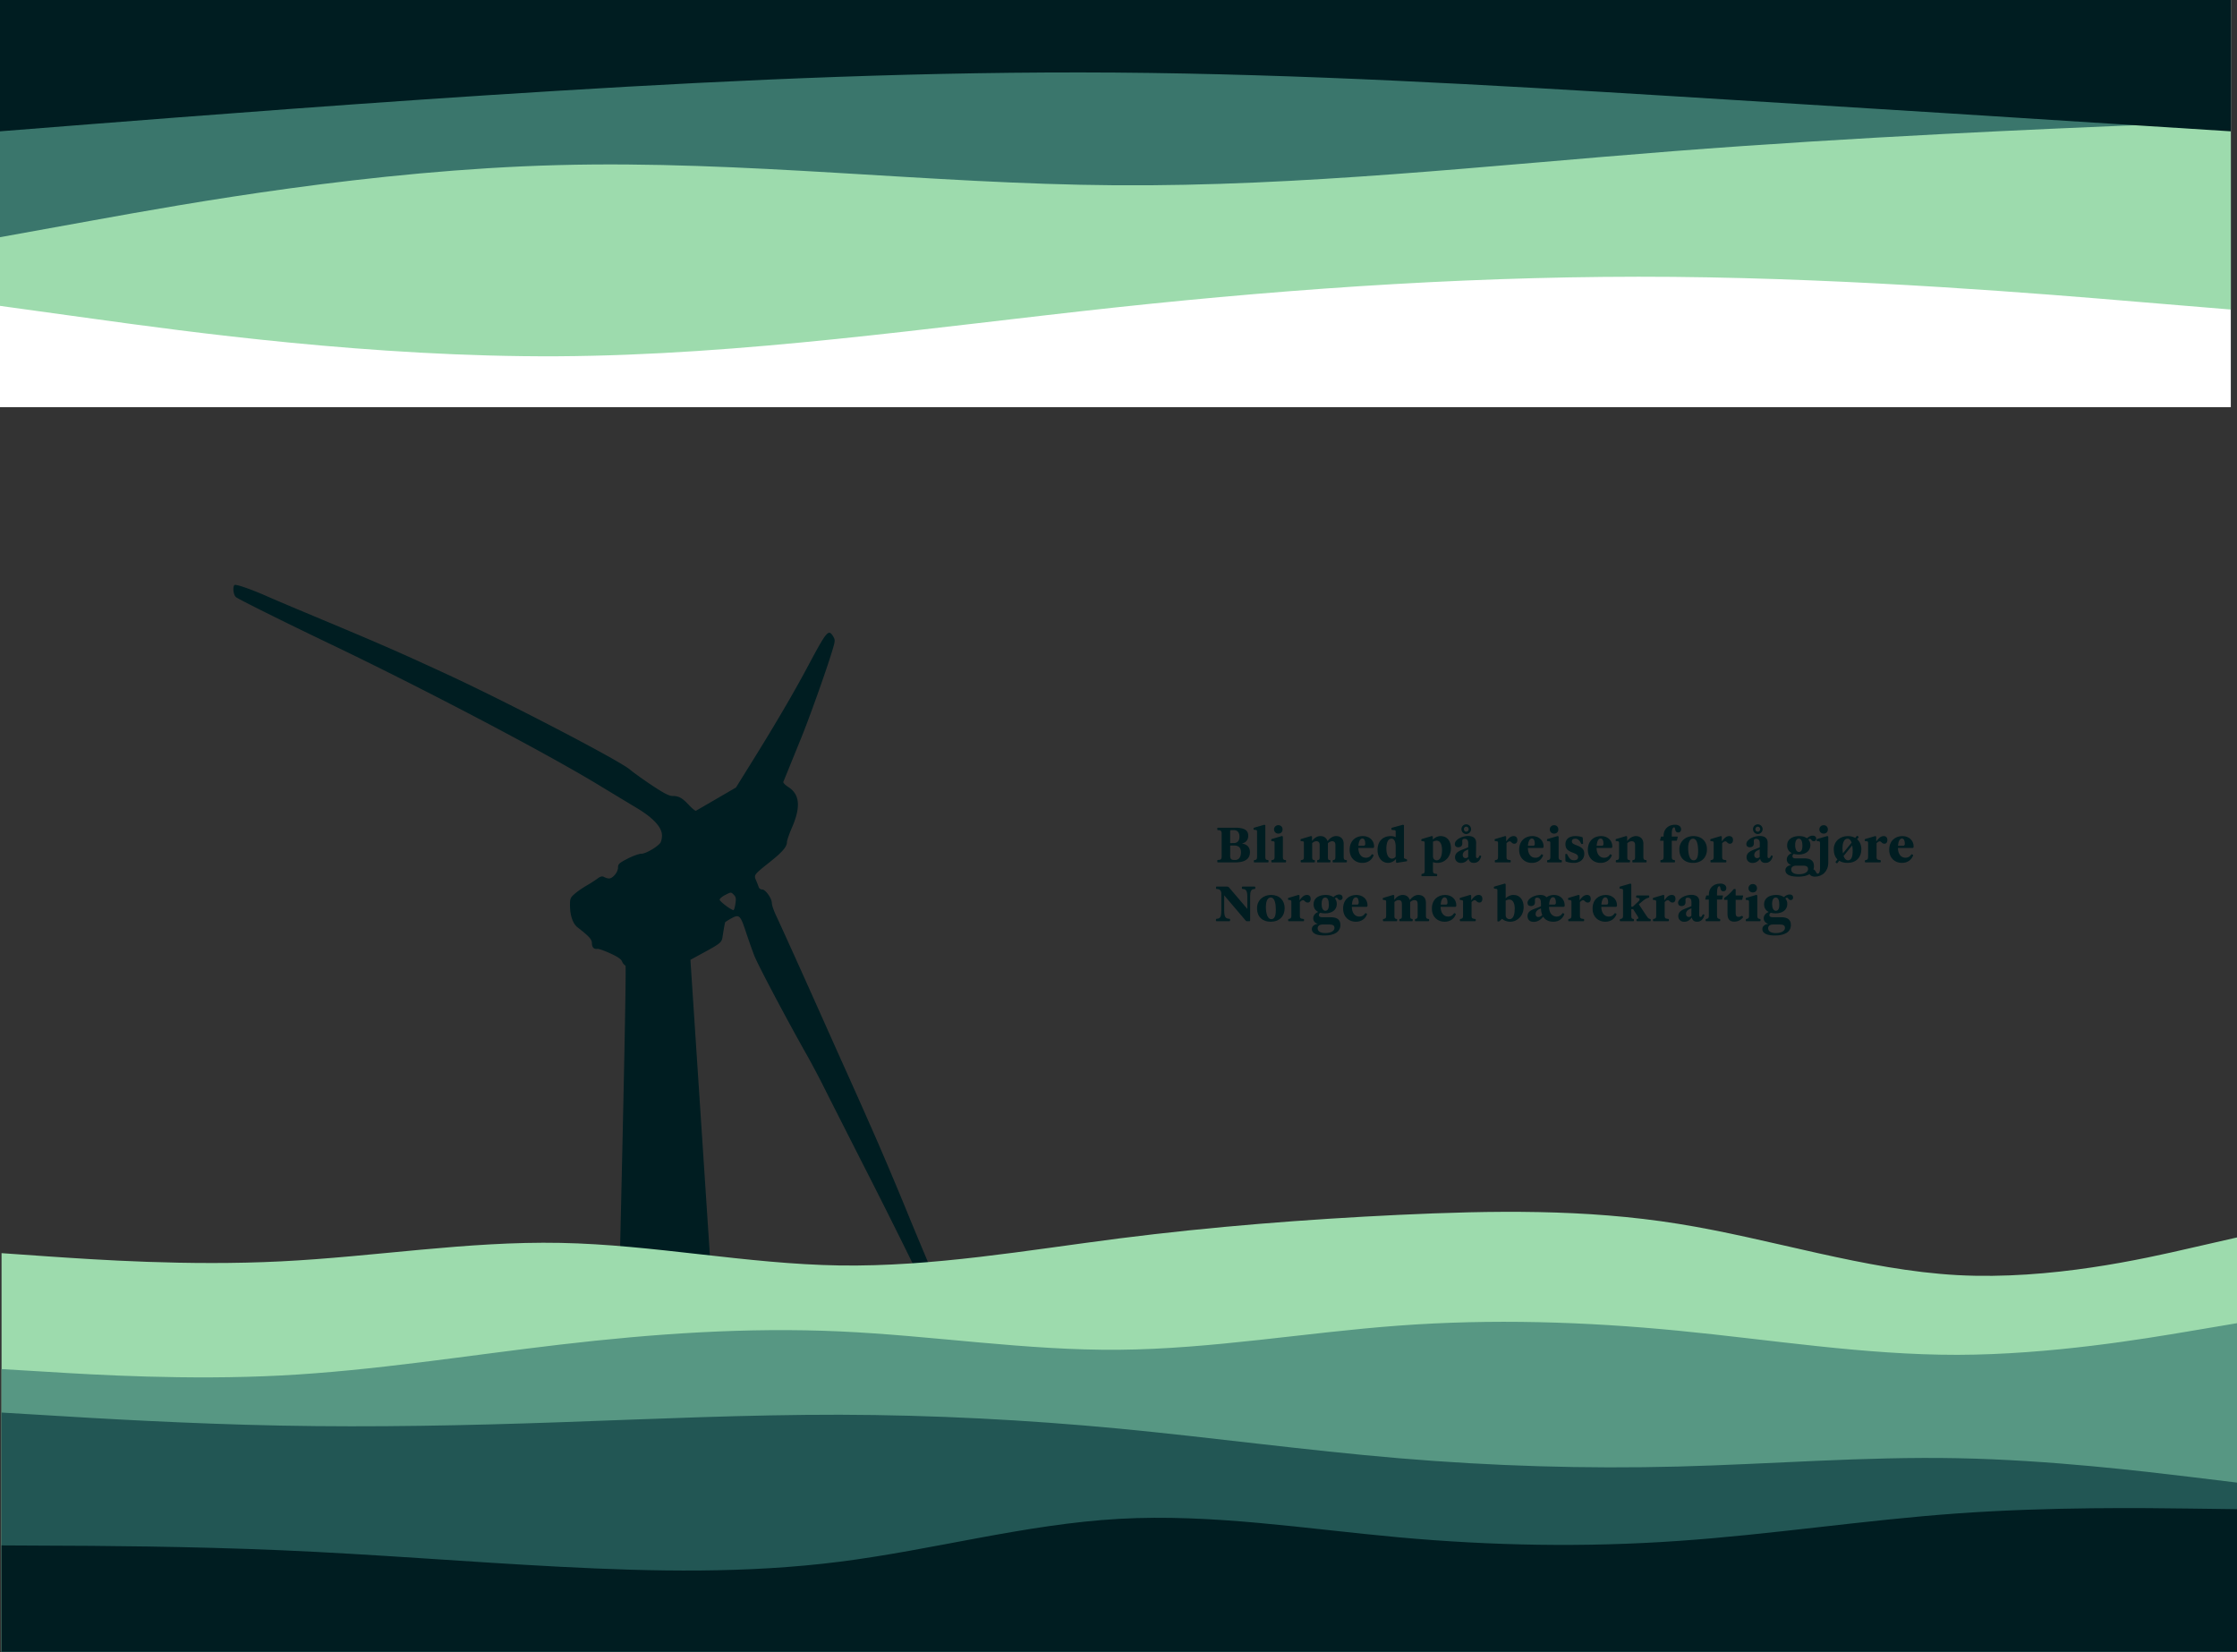 <svg xmlns="http://www.w3.org/2000/svg" width="1445" height="1067" fill="none" viewBox="0 0 1445 1067"><rect x="0" y="0" width="1445" height="1067" fill="#333333" stroke="none"/><path fill="#001D21" d="M404.025 623.634c-.772-.297-1.764-1.491-2.206-2.653-.559-1.471-2.884-3.063-7.644-5.235-3.763-1.716-7.464-3.018-8.224-2.893-2.257.37-3.601-1.002-3.601-3.674 0-2.442-1.845-4.473-9.321-10.265-2.95-2.285-4.788-7.564-4.837-13.895-.036-4.63.196-5.222 3.031-7.713 1.689-1.484 4.983-3.788 7.32-5.121s5.543-3.375 7.123-4.536c2.27-1.669 3.236-1.918 4.601-1.187.949.509 2.37.925 3.156.925 2.38 0 5.786-4.109 5.786-6.979 0-2.343.651-2.957 6.165-5.813 3.391-1.756 7.412-3.193 8.935-3.193 2.715 0 9.879-4.089 12.185-6.954.61-.758 1.109-2.958 1.109-4.888 0-5.177-5.583-11.277-16.08-17.567a8816 8816 0 0 1-25.624-15.464c-34.421-20.842-113.625-62.403-173.233-90.901-29.276-13.998-58.898-28.738-60.299-30.007-1.685-1.526-2.232-6.906-.793-7.796.952-.589 10.982 2.896 20.482 7.115 3.66 1.626 14.241 6.129 23.513 10.006 50.955 21.306 59.48 25.016 92.725 40.351 38.535 17.774 111.378 55.678 118.494 61.658 2.42 2.033 8.965 6.723 14.545 10.422 7.614 5.046 10.895 6.725 13.147 6.725 4.014 0 6.167 1.203 10.617 5.935 2.057 2.187 4.053 3.81 4.436 3.607.383-.204 6.36-3.665 13.282-7.692l12.586-7.322 10.587-17.024c14.944-24.032 26.537-43.818 35.407-60.433 12.853-24.076 13.757-25.145 16.879-19.978 1.32 2.186 1.256 2.829-1.019 10.213-4.05 13.146-14.461 42.294-19.72 55.207-2.727 6.697-6.335 15.573-8.018 19.725-1.682 4.152-3.265 8.022-3.517 8.602-.253.579 1.16 2.075 3.138 3.325 7.49 4.732 8.24 12.824 2.433 26.236-1.772 4.093-3.225 8.271-3.228 9.284-.01 3.101-2.882 6.458-11.15 13.035-10.229 8.137-10.328 8.269-8.816 11.766.665 1.538 1.425 3.495 1.689 4.35.265.855 1.278 1.554 2.251 1.554 2.192 0 6.271 5.765 6.272 8.865 0 1.23 1.234 4.834 2.741 8.009 3.084 6.495 19.014 41.767 30.081 66.607 4.027 9.036 10.829 24.222 15.117 33.747 4.287 9.525 9.47 21.115 11.517 25.755l6.272 14.209c6.021 13.635 15.634 36.377 22.557 53.368 4.099 10.059 12.317 29.642 18.263 43.517 16.261 37.949 22.112 52.388 22.112 54.567 0 3.956-4.68 5.182-5.885 1.542-.717-2.166-12.643-28.111-25.421-55.304-5.852-12.455-21.42-43.827-34.595-69.715s-26.347-51.864-29.271-57.726c-2.924-5.861-7.799-15.053-10.834-20.426-13.544-23.982-31.865-58.648-34.124-64.567-1.36-3.564-3.751-10.347-5.313-15.073-3.589-10.857-4.3-11.51-9.462-8.687-2.159 1.18-3.958 2.353-3.998 2.608a96 96 0 0 1-.439 2.238c-.201.977-.667 3.765-1.036 6.196-.729 4.813-.412 4.556-16.272 13.191l-4.614 2.512L470.938 999h-75.033s9.366-374.888 8.12-375.366m71.022-39.941c.513-3.423.324-4.414-1.112-5.852-1.714-1.715-1.761-1.714-5.397.143-2.017 1.03-3.668 2.426-3.668 3.103 0 1.123 7.436 6.726 8.925 6.726.349 0 .912-1.854 1.252-4.12M787.048 557c-.608 0-.736-.128-.736-.512v-.512c0-.416.192-.576.672-.576h.192c1.344 0 1.952-.576 1.952-2.08v-15.04c0-1.504-.608-2.08-1.952-2.08h-.192c-.48 0-.672-.16-.672-.576v-.512c0-.384.128-.512.736-.512H797.8c5.504 0 8.512 1.344 8.512 5.216 0 2.496-1.312 4.32-4.128 5.024 3.264.416 5.216 2.272 5.216 5.504 0 4.704-3.552 6.656-9.632 6.656zm9.728-10.912-2.144.032v6.336c0 2.176.608 2.976 2.464 2.976h.8c2.496 0 3.712-2.08 3.712-4.928 0-3.2-1.6-4.448-4.832-4.416m-2.144-9.248v7.712l2.4-.032c2.656-.032 3.616-1.984 3.616-4.096 0-2.592-1.216-4.256-3.648-4.256h-1.664c-.512 0-.704.192-.704.672m17.374.256c0-.64-.192-.96-.768-1.024l-1.12-.128c-.288-.032-.384-.128-.384-.416v-.416c0-.288.096-.448.352-.512l6.432-1.856c.192-.064.288-.064.448.032l.224.128c.128.064.16.16.16.352v20.096c0 1.28.288 1.952 1.152 2.08l.416.064c.416.064.512.16.512.512v.48c0 .416-.128.512-.576.512h-8.384c-.448 0-.544-.128-.544-.512v-.448c0-.352.16-.48.48-.544l.352-.064c.96-.16 1.248-.768 1.248-2.08zm13.752 1.312c-1.536 0-2.784-1.12-2.784-2.688 0-1.632 1.248-2.752 2.784-2.752 1.6 0 2.72 1.12 2.72 2.752 0 1.6-1.12 2.688-2.72 2.688m-2.432 5.984c0-.64-.192-.96-.768-1.024l-1.024-.128c-.288-.032-.384-.128-.384-.416v-.416c0-.288.096-.448.352-.512l6.336-1.856c.192-.064.288-.064.448.032l.224.128c.128.064.16.128.16.352v12.8c0 1.28.288 1.952 1.152 2.08l.416.064c.416.064.512.16.512.512v.48c0 .416-.128.512-.576.512h-8.384c-.448 0-.544-.128-.544-.512v-.448c0-.352.16-.48.48-.544l.352-.064c.96-.16 1.248-.768 1.248-2.08zm18.937 0c0-.64-.192-.96-.768-1.024l-1.024-.128c-.288-.032-.384-.128-.384-.416v-.416c0-.288.096-.448.352-.512l6.24-1.856c.192-.064.288-.064.448.032l.224.128c.128.064.16.128.16.352v2.656c1.312-1.824 3.2-3.2 5.408-3.2 2.272 0 3.84 1.12 4.64 3.232 1.28-1.632 3.168-3.232 5.536-3.232 2.944 0 4.864 1.856 4.864 4.992v8.352c0 1.248.224 1.952 1.12 2.08l.224.032c.48.064.736.128.736.512v.448c0 .416-.192.576-.672.576h-7.904c-.512 0-.608-.128-.608-.512v-.448c0-.416.192-.512.544-.576l.192-.032c.864-.16 1.024-.832 1.024-2.08v-7.68c0-1.568-.768-2.336-2.048-2.336-1.024 0-1.984.576-2.784 1.248v8.768c0 1.28.064 1.984.8 2.08l.224.032c.352.064.608.128.608.512v.448c0 .416-.16.576-.544.576h-7.456c-.512 0-.608-.128-.608-.512v-.448c0-.416.192-.512.544-.576l.192-.032c.832-.128.896-.768.896-2.08v-7.68c0-1.568-.8-2.336-2.08-2.336-1.088 0-1.984.544-2.752 1.216v8.8c0 1.28.16 1.984.928 2.08l.224.032c.352.064.608.128.608.512v.448c0 .416-.16.576-.544.576h-7.904c-.608 0-.736-.128-.736-.512v-.448c0-.416.192-.512.672-.576l.192-.032c.992-.16 1.216-.768 1.216-2.08zm40.041 9.6c1.696 0 2.879-.736 3.647-1.952.16-.256.288-.352.544-.224l.576.256c.256.128.224.32.096.672-1.024 2.528-3.391 4.576-7.167 4.576-4.288 0-8.193-2.88-8.193-8.512 0-5.792 3.937-8.8 8.545-8.8 3.904 0 7.263 2.528 7.231 6.784 0 .544-.287.896-.703.896h-9.44c.032 3.968 2.016 6.304 4.864 6.304m-2.273-12.416c-1.376 0-2.336 1.728-2.56 4.672h3.488c.672 0 .929-.608.929-1.28 0-1.76-.449-3.392-1.857-3.392m26.864 12.16c0 .48.032.608.416.768l1.216.48c.32.128.384.256.384.608v.16c0 .352-.064.48-.448.544l-5.952.96c-.192.032-.288 0-.448-.096l-.16-.096c-.128-.096-.16-.16-.16-.352v-1.952c-.832 1.152-2.912 2.56-5.024 2.56-4.064 0-6.88-3.424-6.88-8.288 0-6.048 3.712-9.024 8.576-9.024 1.152 0 2.208.256 3.136.704v-3.52c0-.64-.192-.992-.768-1.024l-1.536-.128c-.288-.032-.416-.128-.416-.416v-.512c0-.288.096-.448.352-.512l6.88-1.856c.192-.064.288-.064.448.032l.224.128c.128.064.16.128.16.352zm-7.744.832c1.12 0 2.112-.704 2.4-1.408v-6.048c0-3.328-.832-5.44-2.656-5.44-2.656 0-3.36 3.264-3.36 6.624 0 3.328 1.184 6.272 3.616 6.272m26.481-10.912v9.312c0 1.536.896 2.688 2.4 2.688 2.624 0 3.456-3.36 3.456-6.656 0-2.944-.832-6.016-3.52-6.016a4.7 4.7 0 0 0-2.336.672m-5.344.736c0-.64-.192-.96-.768-1.024l-1.024-.128c-.288-.032-.384-.128-.384-.416v-.416c0-.288.096-.448.352-.512l6.24-1.856c.192-.064.288-.064.448.032l.224.128c.128.064.16.128.16.352v1.696c1.408-1.312 3.136-2.24 4.992-2.24 4.288 0 6.72 3.264 6.72 7.776 0 5.664-4 9.536-8.64 9.536-1.12 0-2.176-.192-2.976-.48v5.408c0 1.28.192 1.888 1.44 2.048l.768.096c.416.064.512.16.512.512v.48c0 .416-.128.512-.576.512h-9.024c-.448 0-.544-.128-.544-.512v-.448c0-.352.16-.48.48-.544l.352-.064c.96-.16 1.248-.768 1.248-2.08zm23.399 12.96c-2.208 0-3.808-1.504-3.808-3.68 0-2.88 2.528-4.032 5.024-5.024 1.312-.512 2.624-.992 3.488-1.408l.032-2.496c0-1.952-.736-2.976-2.432-2.976-.864 0-1.44.352-1.44 1.344 0 .288.032.992.032 1.568 0 1.664-.992 2.528-2.656 2.528-1.376 0-2.176-.8-2.176-2.08 0-2.72 4.48-5.184 8.576-5.184 3.36 0 5.216 1.504 5.184 4.416l-.096 8.448c0 1.024.288 1.44.864 1.44s.992-.608 1.344-1.472c.096-.224.224-.288.48-.224l.416.128c.224.064.288.192.224.448-.608 2.496-2.144 4.192-4.736 4.192-1.984 0-3.104-1.152-3.36-2.72-1.28 1.76-2.848 2.752-4.96 2.752m3.424-18.688c-1.696 0-3.072-1.408-3.072-3.136s1.376-3.104 3.072-3.104c1.728 0 3.136 1.376 3.136 3.104a3.14 3.14 0 0 1-3.136 3.136m-.416 15.584c.608 0 1.184-.256 1.664-.736l.032-4.896-1.632.768c-1.12.576-1.888 1.504-1.888 2.848 0 1.216.736 2.016 1.824 2.016m.416-17.088c.896 0 1.568-.672 1.568-1.632 0-.896-.672-1.6-1.568-1.6-.864 0-1.504.704-1.504 1.6 0 .96.64 1.632 1.504 1.632M975.286 557h-9.153c-.448 0-.544-.128-.544-.512v-.448c0-.352.161-.48.481-.544l.352-.064c.96-.16 1.247-.768 1.247-2.08v-8.96c0-.64-.192-.96-.768-1.024l-1.023-.128c-.288-.032-.384-.128-.384-.416v-.416c0-.288.096-.448.352-.512l6.24-1.856c.192-.064.288-.064.448.032l.224.128c.128.064.159.128.159.352v2.912c1.6-2.208 2.977-3.456 4.833-3.456 1.632 0 2.399 1.12 2.399 2.528s-.703 2.4-1.951 2.4c-.864 0-1.377-.384-1.857-.896-.32-.32-.671-.64-1.151-.64-.704 0-1.537.64-2.049 1.184v8.768c0 1.28.192 1.888 1.44 2.048l.768.096c.416.064.513.16.513.512v.48c0 .416-.128.512-.576.512m16.518-3.008c1.696 0 2.879-.736 3.647-1.952.16-.256.288-.352.544-.224l.576.256c.256.128.224.32.096.672-1.024 2.528-3.391 4.576-7.167 4.576-4.288 0-8.193-2.88-8.193-8.512 0-5.792 3.937-8.8 8.545-8.8 3.904 0 7.263 2.528 7.231 6.784 0 .544-.287.896-.703.896h-9.44c.032 3.968 2.016 6.304 4.864 6.304m-2.273-12.416c-1.376 0-2.336 1.728-2.56 4.672h3.488c.672 0 .929-.608.929-1.28 0-1.76-.449-3.392-1.857-3.392m14.349-3.168c-1.53 0-2.78-1.12-2.78-2.688 0-1.632 1.25-2.752 2.78-2.752 1.6 0 2.72 1.12 2.72 2.752 0 1.6-1.12 2.688-2.72 2.688m-2.43 5.984c0-.64-.19-.96-.77-1.024l-1.021-.128c-.288-.032-.384-.128-.384-.416v-.416c0-.288.096-.448.352-.512l6.333-1.856c.19-.064.29-.064.45.032l.22.128c.13.064.16.128.16.352v12.8c0 1.28.29 1.952 1.16 2.08l.41.064c.42.064.51.16.51.512v.48c0 .416-.12.512-.57.512h-8.385c-.448 0-.544-.128-.544-.512v-.448c0-.352.16-.48.48-.544l.349-.064c.96-.16 1.25-.768 1.25-2.08zm10.13 12.064c-.29-.128-.38-.256-.38-.608l-.1-3.808c0-.32.1-.448.35-.48l.45-.032c.26-.032.35.064.45.288 1.28 2.592 2.21 3.808 4.38 3.808 1.63 0 2.63-.672 2.63-1.952 0-1.472-1.03-2.08-3.11-2.848-3.77-1.408-5.05-2.624-5.05-5.632 0-3.456 2.75-5.184 6.49-5.184 1.67 0 3.17.288 4.26.64.29.096.38.192.41.512l.23 3.52c.03.256-.07.352-.32.384l-.39.064c-.32.064-.44-.032-.57-.32-.96-2.016-2.05-3.104-3.75-3.104-1.4 0-2.2.576-2.2 1.664 0 1.344.92 1.76 3.16 2.624 3.56 1.344 4.84 2.816 4.84 5.472 0 3.584-2.79 5.856-6.72 5.856-2.28 0-3.94-.416-5.06-.864m24.6-2.464c1.69 0 2.88-.736 3.65-1.952.16-.256.28-.352.54-.224l.58.256c.25.128.22.32.09.672-1.02 2.528-3.39 4.576-7.17 4.576-4.28 0-8.19-2.88-8.19-8.512 0-5.792 3.94-8.8 8.55-8.8 3.9 0 7.26 2.528 7.23 6.784 0 .544-.29.896-.71.896h-9.44c.04 3.968 2.02 6.304 4.87 6.304m-2.27-12.416c-1.38 0-2.34 1.728-2.56 4.672h3.48c.68 0 .93-.608.93-1.28 0-1.76-.45-3.392-1.85-3.392M1044.42 557c-.45 0-.67-.096-.67-.48v-.48c0-.384.16-.48.48-.544l.41-.064c.96-.16 1.19-.768 1.19-2.08v-8.96c0-.64-.2-.96-.77-1.024l-1.03-.128c-.28-.032-.38-.128-.38-.416v-.416c0-.288.1-.448.35-.512l6.24-1.856c.19-.064.29-.064.45.032l.22.128c.13.064.16.128.16.352v2.688c1.19-1.696 3.46-3.232 5.64-3.232 2.91 0 4.83 1.888 4.83 4.896v8.448c0 1.28.29 1.952 1.15 2.08l.42.064c.41.064.51.16.51.512v.48c0 .416-.13.512-.58.512h-8.06c-.45 0-.55-.128-.55-.512v-.448c0-.352.16-.48.48-.544l.2-.032c.96-.16 1.08-.8 1.08-2.112v-7.68c0-1.6-.83-2.336-2.14-2.336-1.09 0-2.08.544-2.88 1.248v8.768c0 1.28.1 1.92.93 2.08l.35.064c.35.064.48.16.48.512v.416c0 .416-.16.576-.61.576zm35.47-18.432v1.76h3.52c.29 0 .35.128.29.416l-.42 1.824c-.06.32-.19.448-.54.448h-2.85v10.336c0 1.312.29 1.92 1.25 2.08l.35.064c.32.064.48.192.48.544v.448c0 .384-.1.512-.54.512h-8.36c-.44 0-.54-.128-.54-.512v-.448c0-.352.16-.48.48-.544l.35-.064c.96-.16 1.25-.768 1.25-2.08v-10.336h-1.98c-.29 0-.39-.128-.29-.448l.48-1.792c.09-.352.19-.448.51-.448h1.28v-.672c0-3.616 2.5-6.976 7.46-6.976 2.3 0 3.84 1.152 3.84 2.944 0 1.28-.8 2.048-1.92 2.048-1.06 0-1.73-.608-1.92-2.112-.13-.832-.32-1.184-.68-1.184-.96 0-1.5 1.408-1.5 4.192m13.72 18.752c-4.99 0-8.83-2.784-8.83-8.768 0-5.248 4.16-8.544 9.05-8.544 5.38 0 8.77 3.456 8.77 8.544 0 5.248-3.42 8.768-8.99 8.768m.41-1.664c2.6 0 2.88-3.52 2.88-5.984 0-3.648-.57-8-3.29-8-2.43 0-3.14 3.424-3.14 5.952 0 3.744.83 8.032 3.55 8.032m20.55 1.344h-9.16c-.44 0-.54-.128-.54-.512v-.448c0-.352.16-.48.48-.544l.35-.064c.96-.16 1.25-.768 1.25-2.08v-8.96c0-.64-.19-.96-.77-1.024l-1.02-.128c-.29-.032-.39-.128-.39-.416v-.416c0-.288.1-.448.36-.512l6.24-1.856c.19-.064.28-.064.44.032l.23.128c.13.064.16.128.16.352v2.912c1.6-2.208 2.97-3.456 4.83-3.456 1.63 0 2.4 1.12 2.4 2.528s-.7 2.4-1.95 2.4c-.87 0-1.38-.384-1.86-.896-.32-.32-.67-.64-1.15-.64-.7 0-1.54.64-2.05 1.184v8.768c0 1.28.19 1.888 1.44 2.048l.77.096c.42.064.51.16.51.512v.48c0 .416-.13.512-.57.512m17.43.352c-2.21 0-3.81-1.504-3.81-3.68 0-2.88 2.53-4.032 5.03-5.024 1.31-.512 2.62-.992 3.48-1.408l.04-2.496c0-1.952-.74-2.976-2.44-2.976-.86 0-1.44.352-1.44 1.344 0 .288.04.992.04 1.568 0 1.664-1 2.528-2.66 2.528-1.38 0-2.18-.8-2.18-2.08 0-2.72 4.48-5.184 8.58-5.184 3.36 0 5.22 1.504 5.18 4.416l-.09 8.448c0 1.024.29 1.44.86 1.44.58 0 .99-.608 1.35-1.472.09-.224.22-.288.48-.224l.41.128c.23.064.29.192.23.448-.61 2.496-2.15 4.192-4.74 4.192-1.98 0-3.1-1.152-3.36-2.72-1.28 1.76-2.85 2.752-4.96 2.752m3.42-18.688c-1.69 0-3.07-1.408-3.07-3.136s1.38-3.104 3.07-3.104c1.73 0 3.14 1.376 3.14 3.104a3.143 3.143 0 0 1-3.14 3.136m-.41 15.584c.61 0 1.18-.256 1.66-.736l.03-4.896-1.63.768c-1.12.576-1.89 1.504-1.89 2.848 0 1.216.74 2.016 1.83 2.016m.41-17.088c.9 0 1.57-.672 1.57-1.632 0-.896-.67-1.6-1.57-1.6-.86 0-1.5.704-1.5 1.6 0 .96.64 1.632 1.5 1.632m17.87 24.864c0-1.952 1.8-3.008 3.81-3.392-1.63-.352-2.91-1.76-2.91-3.456 0-2.272 1.57-3.424 3.2-4.192-1.95-.96-2.98-2.656-2.98-4.928 0-3.968 3.36-6.048 7.91-6.048 1.92 0 3.61.48 4.89 1.408 1.19-1.056 2.34-1.696 3.75-1.696s2.21.768 2.21 2.016c0 .928-.61 1.6-1.51 1.6-.73 0-1.18-.32-1.53-.832-.32-.48-.58-.704-.96-.704-.39 0-.64.128-1.03.448.8.928 1.28 2.144 1.28 3.616 0 3.776-3.1 6.048-7.49 6.048-1.21 0-2.3-.128-3.23-.384-.51.32-.86.864-.86 1.44 0 1.12.89 1.44 2.21 1.44h5.37c4.16 0 6.31 1.504 6.31 5.056 0 4.48-4 6.752-10.28 6.752-4.09 0-8.16-.896-8.16-4.192m14.63-.736c0-1.536-1.06-2.176-3.23-2.176h-4.48c-1.96 0-3.17.928-3.17 2.4 0 2.048 1.89 3.136 4.96 3.136 3.39 0 5.92-1.248 5.92-3.36m-3.65-14.976c0-2.56-.58-4.64-2.3-4.64-1.76 0-2.37 2.048-2.37 4.032 0 2.336.61 4.544 2.46 4.544 1.79 0 2.24-2.048 2.21-3.936"/><path fill="#001D21" d="M1178 538.408c-1.53 0-2.78-1.12-2.78-2.688 0-1.632 1.25-2.752 2.78-2.752 1.6 0 2.72 1.12 2.72 2.752 0 1.6-1.12 2.688-2.72 2.688m-2.36 5.984c0-.64-.2-.96-.77-1.024l-1.03-.128c-.28-.032-.38-.128-.38-.416v-.416c0-.288.1-.448.35-.512l6.34-1.856c.19-.064.29-.064.45.032l.22.128c.13.064.16.128.16.352v16.672c0 5.408-3.71 8.992-8.7 8.992-1.83 0-3.68-.96-3.68-2.688 0-1.216.83-2.112 2.17-2.112.99 0 1.63.64 2.08 1.504.42.8.74 1.376 1.28 1.376.96 0 1.51-1.28 1.51-3.136zm24.76-3.36-.8.992c1.76 1.504 2.75 3.776 2.75 6.528 0 5.248-3.42 8.768-8.99 8.768-2.02 0-3.84-.448-5.31-1.376l-1.12 1.408c-.23.288-.39.32-.68.096l-.35-.288c-.29-.256-.32-.416-.09-.704l1.12-1.376c-1.51-1.44-2.4-3.616-2.4-6.528 0-5.248 4.16-8.544 9.05-8.544 1.86 0 3.49.416 4.8 1.184l.9-1.088c.25-.32.41-.32.67-.128l.45.352c.29.224.25.384 0 .704m-6.63 14.624c2.6 0 2.98-3.52 2.98-5.984 0-1.216-.1-2.496-.29-3.68l-5.6 6.88c.58 1.632 1.51 2.784 2.91 2.784m-3.61-8.032c0 1.184.06 2.4.29 3.52l5.6-6.912c-.52-1.504-1.35-2.56-2.69-2.56-2.43 0-3.2 3.424-3.2 5.952m24.16 9.376h-9.16c-.44 0-.54-.128-.54-.512v-.448c0-.352.16-.48.48-.544l.35-.064c.96-.16 1.25-.768 1.25-2.08v-8.96c0-.64-.19-.96-.77-1.024l-1.02-.128c-.29-.032-.39-.128-.39-.416v-.416c0-.288.1-.448.36-.512l6.24-1.856c.19-.064.28-.064.44.032l.23.128c.13.064.16.128.16.352v2.912c1.6-2.208 2.97-3.456 4.83-3.456 1.63 0 2.4 1.12 2.4 2.528s-.7 2.4-1.95 2.4c-.87 0-1.38-.384-1.86-.896-.32-.32-.67-.64-1.15-.64-.7 0-1.54.64-2.05 1.184v8.768c0 1.28.19 1.888 1.44 2.048l.77.096c.42.064.51.16.51.512v.48c0 .416-.13.512-.57.512m16.51-3.008c1.7 0 2.88-.736 3.65-1.952.16-.256.29-.352.55-.224l.57.256c.26.128.23.32.1.672-1.03 2.528-3.39 4.576-7.17 4.576-4.29 0-8.19-2.88-8.19-8.512 0-5.792 3.93-8.8 8.54-8.8 3.91 0 7.27 2.528 7.23 6.784 0 .544-.28.896-.7.896h-9.44c.03 3.968 2.02 6.304 4.86 6.304m-2.27-12.416c-1.37 0-2.33 1.728-2.56 4.672h3.49c.67 0 .93-.608.93-1.28 0-1.76-.45-3.392-1.86-3.392m-423.912 53.008-13.888-16.32v9.504c0 4.16.736 5.408 2.848 5.6l.352.032c.448.032.608.128.608.544v.608c0 .32-.128.448-.48.448h-8.064c-.384 0-.576-.096-.576-.48v-.576c0-.384.192-.512.544-.544l.384-.032c1.92-.16 2.56-1.44 2.56-5.6v-10.56c0-2.176-1.344-3.008-2.72-3.008h-.064c-.48 0-.672-.16-.672-.576v-.48c0-.384.096-.544.704-.544h6.208c.8 0 1.152.192 1.6.704l11.712 13.728v-8.064c0-3.392-.864-4.608-2.432-4.736l-.384-.032c-.512-.032-.704-.16-.704-.544v-.512c0-.416.192-.544.576-.544h7.488c.48 0 .608.128.608.512v.544c0 .384-.096.48-.608.544l-.32.032c-1.696.16-2.4 1.344-2.4 4.8v15.36c0 .416-.128.608-.608.608h-1.44c-.384 0-.576-.128-.832-.416m16.179.736c-4.992 0-8.832-2.784-8.832-8.768 0-5.248 4.16-8.544 9.056-8.544 5.376 0 8.768 3.456 8.768 8.544 0 5.248-3.424 8.768-8.992 8.768m.416-1.664c2.592 0 2.88-3.52 2.88-5.984 0-3.648-.576-8-3.296-8-2.432 0-3.136 3.424-3.136 5.952 0 3.744.832 8.032 3.552 8.032M841.786 595h-9.153c-.448 0-.544-.128-.544-.512v-.448c0-.352.161-.48.481-.544l.352-.064c.96-.16 1.247-.768 1.247-2.08v-8.96c0-.64-.192-.96-.768-1.024l-1.023-.128c-.288-.032-.384-.128-.384-.416v-.416c0-.288.096-.448.352-.512l6.24-1.856c.192-.064.288-.064.448.032l.224.128c.128.064.159.128.159.352v2.912c1.6-2.208 2.977-3.456 4.833-3.456 1.632 0 2.399 1.12 2.399 2.528s-.703 2.4-1.951 2.4c-.864 0-1.377-.384-1.857-.896-.32-.32-.671-.64-1.151-.64-.704 0-1.537.64-2.049 1.184v8.768c0 1.28.192 1.888 1.44 2.048l.768.096c.416.064.513.16.513.512v.48c0 .416-.128.512-.576.512m5.602 5.024c0-1.952 1.792-3.008 3.808-3.392-1.632-.352-2.912-1.76-2.912-3.456 0-2.272 1.568-3.424 3.2-4.192-1.952-.96-2.976-2.656-2.976-4.928 0-3.968 3.36-6.048 7.904-6.048 1.92 0 3.616.48 4.896 1.408 1.184-1.056 2.336-1.696 3.744-1.696s2.208.768 2.208 2.016c0 .928-.608 1.6-1.504 1.6-.736 0-1.184-.32-1.536-.832-.32-.48-.576-.704-.96-.704s-.64.128-1.024.448c.8.928 1.28 2.144 1.28 3.616 0 3.776-3.104 6.048-7.488 6.048-1.216 0-2.304-.128-3.232-.384-.512.32-.864.864-.864 1.44 0 1.12.896 1.44 2.208 1.44h5.376c4.16 0 6.304 1.504 6.304 5.056 0 4.48-4 6.752-10.272 6.752-4.096 0-8.16-.896-8.16-4.192m14.624-.736c0-1.536-1.056-2.176-3.232-2.176h-4.48c-1.952 0-3.168.928-3.168 2.4 0 2.048 1.888 3.136 4.96 3.136 3.392 0 5.92-1.248 5.92-3.36m-3.648-14.976c0-2.56-.576-4.64-2.304-4.64-1.76 0-2.368 2.048-2.368 4.032 0 2.336.608 4.544 2.464 4.544 1.792 0 2.24-2.048 2.208-3.936m19.721 7.68c1.696 0 2.88-.736 3.648-1.952.16-.256.288-.352.544-.224l.576.256c.256.128.224.32.096.672-1.024 2.528-3.392 4.576-7.168 4.576-4.288 0-8.192-2.88-8.192-8.512 0-5.792 3.936-8.8 8.544-8.8 3.904 0 7.264 2.528 7.232 6.784 0 .544-.288.896-.704.896h-9.44c.032 3.968 2.016 6.304 4.864 6.304m-2.272-12.416c-1.376 0-2.336 1.728-2.56 4.672h3.488c.672 0 .928-.608.928-1.28 0-1.76-.448-3.392-1.856-3.392m19.575 2.816c0-.64-.192-.96-.768-1.024l-1.024-.128c-.288-.032-.384-.128-.384-.416v-.416c0-.288.096-.448.352-.512l6.24-1.856c.192-.064.288-.064.448.032l.224.128c.128.064.16.128.16.352v2.656c1.312-1.824 3.2-3.2 5.408-3.2 2.272 0 3.84 1.12 4.64 3.232 1.28-1.632 3.168-3.232 5.536-3.232 2.944 0 4.864 1.856 4.864 4.992v8.352c0 1.248.224 1.952 1.12 2.08l.224.032c.48.064.736.128.736.512v.448c0 .416-.192.576-.672.576h-7.904c-.512 0-.608-.128-.608-.512v-.448c0-.416.192-.512.544-.576l.192-.032c.864-.16 1.024-.832 1.024-2.08v-7.68c0-1.568-.768-2.336-2.048-2.336-1.024 0-1.984.576-2.784 1.248v8.768c0 1.28.064 1.984.8 2.08l.224.032c.352.064.608.128.608.512v.448c0 .416-.16.576-.544.576h-7.456c-.512 0-.608-.128-.608-.512v-.448c0-.416.192-.512.544-.576l.192-.032c.832-.128.896-.768.896-2.08v-7.68c0-1.568-.8-2.336-2.08-2.336-1.088 0-1.984.544-2.752 1.216v8.8c0 1.28.16 1.984.928 2.08l.224.032c.352.064.608.128.608.512v.448c0 .416-.16.576-.544.576h-7.904c-.608 0-.736-.128-.736-.512v-.448c0-.416.192-.512.672-.576l.192-.032c.992-.16 1.216-.768 1.216-2.08zm40.041 9.6c1.696 0 2.879-.736 3.647-1.952.16-.256.288-.352.544-.224l.576.256c.256.128.224.32.096.672-1.024 2.528-3.391 4.576-7.167 4.576-4.288 0-8.193-2.88-8.193-8.512 0-5.792 3.937-8.8 8.545-8.8 3.904 0 7.263 2.528 7.231 6.784 0 .544-.287.896-.703.896h-9.44c.032 3.968 2.016 6.304 4.864 6.304m-2.273-12.416c-1.376 0-2.336 1.728-2.56 4.672h3.488c.672 0 .929-.608.929-1.28 0-1.76-.449-3.392-1.857-3.392M952.692 595h-9.152c-.448 0-.544-.128-.544-.512v-.448c0-.352.16-.48.48-.544l.352-.064c.96-.16 1.248-.768 1.248-2.08v-8.96c0-.64-.192-.96-.768-1.024l-1.024-.128c-.288-.032-.384-.128-.384-.416v-.416c0-.288.096-.448.352-.512l6.24-1.856c.192-.064.288-.064.448.032l.224.128c.128.064.16.128.16.352v2.912c1.6-2.208 2.976-3.456 4.832-3.456 1.632 0 2.4 1.12 2.4 2.528s-.704 2.4-1.952 2.4c-.864 0-1.376-.384-1.856-.896-.32-.32-.672-.64-1.152-.64-.704 0-1.536.64-2.048 1.184v8.768c0 1.28.192 1.888 1.44 2.048l.768.096c.416.064.512.16.512.512v.48c0 .416-.128.512-.576.512m14.553-19.904c0-.64-.192-.96-.768-1.024l-1.12-.128c-.288-.032-.385-.16-.385-.448v-.416c0-.288.097-.416.353-.48l6.431-1.856c.192-.064.289-.064.449.032l.224.128c.128.064.16.128.16.352v8.896c1.216-1.12 2.976-2.144 4.96-2.144 4.544 0 6.656 3.616 6.656 7.84 0 5.504-3.904 9.472-8.736 9.472-1.952 0-3.744-.64-5.216-1.856l-1.664 1.472c-.192.16-.32.224-.608.224h-.353c-.256 0-.383-.128-.383-.416zm5.344 16.032c0 1.472 1.119 2.528 2.463 2.528 2.976 0 3.393-4.128 3.393-6.976 0-2.496-.8-5.696-3.456-5.696-.832 0-1.76.288-2.4.672zm22.547-13.12c1.824 0 3.073.608 3.841 1.504 1.403-1.024 3.133-1.504 4.833-1.504 3.9 0 6.91 2.688 6.91 6.784 0 .544-.29.896-.7.896h-9.44c.03 3.968 2.08 6.304 4.92 6.304 1.7 0 2.88-.736 3.65-1.952.16-.256.29-.352.55-.224l.57.256c.26.128.23.32.1.672-1.03 2.528-3.33 4.576-6.91 4.576-3.27 0-5.412-1.28-6.66-3.264-1.568 2.112-3.744 3.36-6.144 3.36-2.656 0-3.968-1.6-3.968-3.776 0-2.976 2.753-4.032 5.249-4.928 1.344-.48 2.592-.96 3.456-1.408v-2.048c0-2.112-.704-3.488-2.464-3.488-.864 0-1.44.352-1.44 1.344 0 .288.032.992.032 1.568 0 1.664-.992 2.528-2.656 2.528-1.376 0-2.177-.8-2.177-2.08 0-2.72 4.352-5.12 8.448-5.12m8.034 1.472c-1.38 0-2.34 1.824-2.56 4.768h3.49c.67 0 .92-.608.92-1.28 0-1.76-.44-3.488-1.85-3.488m-9.602 12.8c.96 0 1.92-.48 2.688-1.28-.576-1.28-.863-2.752-.863-4.32l-1.601.768c-1.12.576-1.888 1.6-1.888 2.944 0 .992.576 1.888 1.664 1.888m29.122 2.72h-9.15c-.45 0-.54-.128-.54-.512v-.448c0-.352.16-.48.48-.544l.35-.064c.96-.16 1.25-.768 1.25-2.08v-8.96c0-.64-.2-.96-.77-1.024l-1.03-.128c-.28-.032-.38-.128-.38-.416v-.416c0-.288.1-.448.35-.512l6.24-1.856c.19-.064.29-.064.45.032l.22.128c.13.064.16.128.16.352v2.912c1.6-2.208 2.98-3.456 4.84-3.456 1.63 0 2.4 1.12 2.4 2.528s-.71 2.4-1.96 2.4c-.86 0-1.37-.384-1.85-.896-.32-.32-.67-.64-1.15-.64-.71 0-1.54.64-2.05 1.184v8.768c0 1.28.19 1.888 1.44 2.048l.77.096c.41.064.51.16.51.512v.48c0 .416-.13.512-.58.512m16.52-3.008c1.7 0 2.88-.736 3.65-1.952.16-.256.29-.352.54-.224l.58.256c.25.128.22.32.09.672-1.02 2.528-3.39 4.576-7.16 4.576-4.29 0-8.2-2.88-8.2-8.512 0-5.792 3.94-8.8 8.55-8.8 3.9 0 7.26 2.528 7.23 6.784 0 .544-.29.896-.7.896h-9.44c.03 3.968 2.01 6.304 4.86 6.304m-2.27-12.416c-1.38 0-2.34 1.728-2.56 4.672h3.49c.67 0 .92-.608.92-1.28 0-1.76-.44-3.392-1.85-3.392m11.44-4.48c0-.64-.19-.96-.77-1.024l-1.12-.128c-.29-.032-.38-.128-.38-.416v-.416c0-.288.09-.448.35-.512l6.43-1.856c.19-.064.29-.064.45.032l.22.128c.13.064.16.128.16.352v14.336h.96l3.68-3.392c.52-.48.74-.928.74-1.312 0-.544-.48-.928-1.22-.992l-.35-.032c-.48-.032-.67-.128-.67-.512v-.448c0-.416.19-.576.67-.576h7.04c.61 0 .74.128.74.512v.448c0 .384-.13.48-.64.576-1.22.256-2.43 1.056-4.42 2.752l-1.66 1.44 4.83 7.296c.54.8 1.25 1.984 2.18 2.112.48.064.67.16.67.576v.448c0 .384-.13.512-.74.512h-7.77c-.48 0-.68-.16-.68-.576v-.448c0-.352.23-.48.52-.512l.22-.032c.86-.128.45-1.088-.26-2.08l-2.62-4.096h-1.22v4.096c0 1.152.1 1.984.87 2.08l.22.032c.35.064.61.128.61.512v.448c0 .416-.16.576-.54.576h-7.84c-.61 0-.74-.128-.74-.512v-.448c0-.416.19-.512.67-.576l.19-.032c1-.16 1.22-.768 1.22-2.08zM1077.44 595h-9.15c-.45 0-.54-.128-.54-.512v-.448c0-.352.16-.48.48-.544l.35-.064c.96-.16 1.25-.768 1.25-2.08v-8.96c0-.64-.2-.96-.77-1.024l-1.03-.128c-.28-.032-.38-.128-.38-.416v-.416c0-.288.1-.448.35-.512l6.24-1.856c.19-.064.29-.064.45.032l.22.128c.13.064.16.128.16.352v2.912c1.6-2.208 2.98-3.456 4.84-3.456 1.63 0 2.4 1.12 2.4 2.528s-.71 2.4-1.96 2.4c-.86 0-1.37-.384-1.85-.896-.32-.32-.67-.64-1.15-.64-.71 0-1.54.64-2.05 1.184v8.768c0 1.28.19 1.888 1.44 2.048l.77.096c.41.064.51.16.51.512v.48c0 .416-.13.512-.58.512m10.43.352c-2.2 0-3.8-1.504-3.8-3.68 0-2.88 2.52-4.032 5.02-5.024 1.31-.512 2.62-.992 3.49-1.408l.03-2.496c0-1.952-.74-2.976-2.43-2.976-.87 0-1.44.352-1.44 1.344 0 .288.03.992.03 1.568 0 1.664-.99 2.528-2.66 2.528-1.37 0-2.17-.8-2.17-2.08 0-2.72 4.48-5.184 8.57-5.184 3.36 0 5.22 1.504 5.19 4.416l-.1 8.448c0 1.024.29 1.44.87 1.44.57 0 .99-.608 1.34-1.472.1-.224.22-.288.48-.224l.42.128c.22.064.28.192.22.448-.61 2.496-2.14 4.192-4.74 4.192-1.98 0-3.1-1.152-3.36-2.72-1.28 1.76-2.84 2.752-4.96 2.752m3.01-3.104c.61 0 1.19-.256 1.67-.736l.03-4.896-1.63.768c-1.12.576-1.89 1.504-1.89 2.848 0 1.216.73 2.016 1.82 2.016m18.23-15.68v1.76h3.52c.29 0 .35.128.29.416l-.42 1.824c-.06.32-.19.448-.54.448h-2.85v10.336c0 1.312.29 1.92 1.25 2.08l.35.064c.32.064.48.192.48.544v.448c0 .384-.1.512-.55.512h-8.35c-.45 0-.54-.128-.54-.512v-.448c0-.352.16-.48.48-.544l.35-.064c.96-.16 1.25-.768 1.25-2.08v-10.336h-1.99c-.28 0-.38-.128-.28-.448l.48-1.792c.09-.352.19-.448.51-.448h1.28v-.672c0-3.616 2.49-6.976 7.45-6.976 2.31 0 3.84 1.152 3.84 2.944 0 1.28-.8 2.048-1.92 2.048-1.05 0-1.72-.608-1.92-2.112-.12-.832-.32-1.184-.67-1.184-.96 0-1.5 1.408-1.5 4.192"/><path fill="#001D21" d="M1124.91 581.208h-3.75v8.64c0 1.568.58 2.368 1.79 2.368.68 0 1.35-.192 1.99-.576.25-.16.41-.16.61.096l.25.32c.19.224.19.416-.03.672-1.25 1.408-2.97 2.528-5.6 2.528-2.53 0-4.29-1.312-4.29-4.864v-9.184h-1.76c-.28 0-.44-.128-.44-.448v-.384c0-.352.06-.48.35-.64 1.79-1.056 4.32-3.616 5.6-5.184.22-.288.38-.384.67-.384h.51c.26 0 .35.128.35.416v3.744h4.52c.28 0 .35.128.28.416l-.51 2.048c-.09.352-.19.416-.54.416m7.32-4.8c-1.54 0-2.79-1.12-2.79-2.688 0-1.632 1.25-2.752 2.79-2.752 1.6 0 2.72 1.12 2.72 2.752 0 1.6-1.12 2.688-2.72 2.688m-2.44 5.984c0-.64-.19-.96-.76-1.024l-1.03-.128c-.29-.032-.38-.128-.38-.416v-.416c0-.288.09-.448.35-.512l6.34-1.856c.19-.064.28-.064.44.032l.23.128c.13.064.16.128.16.352v12.8c0 1.28.29 1.952 1.15 2.08l.42.064c.41.064.51.16.51.512v.48c0 .416-.13.512-.58.512h-8.38c-.45 0-.55-.128-.55-.512v-.448c0-.352.16-.48.48-.544l.36-.064c.96-.16 1.24-.768 1.24-2.08zm8.6 17.632c0-1.952 1.79-3.008 3.81-3.392-1.64-.352-2.92-1.76-2.92-3.456 0-2.272 1.57-3.424 3.2-4.192-1.95-.96-2.97-2.656-2.97-4.928 0-3.968 3.36-6.048 7.9-6.048 1.92 0 3.62.48 4.9 1.408 1.18-1.056 2.33-1.696 3.74-1.696s2.21.768 2.21 2.016c0 .928-.61 1.6-1.5 1.6-.74 0-1.19-.32-1.54-.832-.32-.48-.58-.704-.96-.704s-.64.128-1.02.448c.8.928 1.28 2.144 1.28 3.616 0 3.776-3.11 6.048-7.49 6.048-1.22 0-2.31-.128-3.23-.384-.52.32-.87.864-.87 1.44 0 1.12.9 1.44 2.21 1.44h5.38c4.16 0 6.3 1.504 6.3 5.056 0 4.48-4 6.752-10.27 6.752-4.1 0-8.16-.896-8.16-4.192m14.62-.736c0-1.536-1.05-2.176-3.23-2.176h-4.48c-1.95 0-3.17.928-3.17 2.4 0 2.048 1.89 3.136 4.96 3.136 3.39 0 5.92-1.248 5.92-3.36m-3.65-14.976c0-2.56-.57-4.64-2.3-4.64-1.76 0-2.37 2.048-2.37 4.032 0 2.336.61 4.544 2.47 4.544 1.79 0 2.24-2.048 2.2-3.936"/><path fill="#fff" d="M1441 0H0v263h1441z"/><path fill="#9DDBAD" d="m0 197.551 60.042 8.297c60.041 8.297 180.125 24.892 300.208 24.259 120.083-.711 240.167-18.569 360.25-31.529 120.083-12.88 240.167-20.782 360.25-19.755 120.08 1.106 240.17 11.063 300.21 16.12l60.04 4.979V0H0z"/><path fill="#3A766C" d="m0 153.197 60.042-10.848c60.041-10.849 180.125-32.547 300.208-35.703 120.083-3.221 240.167 12.164 360.25 13.019s240.167-12.69 360.25-22.026c120.08-9.337 240.17-14.334 300.21-16.898l60.04-2.498V0H0z"/><path fill="#001D21" d="m0 84.818 60.042-4.734c60.041-4.669 180.125-14.137 300.208-21.435 120.083-7.364 240.167-12.624 360.25-11.77 120.083.921 240.167 7.89 360.25 15.255 120.08 7.364 240.17 14.99 300.21 18.87l60.04 3.813V0H0z"/><path fill="#9DDBAD" d="m1 809.38 30.083 2.106c30.084 2.028 90.25 6.24 150.417 3.198 60.167-2.964 120.333-13.104 180.5-11.934s120.333 13.65 180.5 14.586c60.167.858 120.333-9.75 180.5-17.472 60.167-7.644 120.333-12.324 180.5-15.21 60.167-2.808 120.33-3.9 180.5 5.772 60.17 9.594 120.33 29.874 180.5 33.15 60.17 3.198 120.33-10.53 150.42-17.472l30.08-6.864v267.54H1z"/><path fill="#579783" d="m1 884.26 30.083 1.794c30.084 1.872 90.25 5.46 150.417 2.34s120.333-12.948 180.5-19.968 120.333-11.232 180.5-8.502S662.833 872.326 723 871.78s120.333-11.154 180.5-15.6 120.33-2.574 180.5 3.276 120.33 15.678 180.5 15.6c60.17-.156 120.33-10.296 150.42-15.366l30.08-5.07v212.16H1z"/><path fill="#225654" d="m1 912.34 30.083 1.794c30.084 1.872 90.25 5.46 150.417 6.63s120.333-.078 180.5-2.184 120.333-4.914 180.5-4.836c60.167.156 120.333 3.276 180.5 8.97 60.167 5.772 120.333 14.04 180.5 19.11s120.33 6.942 180.5 5.382 120.33-6.552 180.5-5.382 120.33 8.502 150.42 12.09l30.08 3.666v109.2H1z"/><path fill="#001D21" d="m1 998.14 30.083.156c30.084.078 90.25.39 150.417 2.964 60.167 2.57 120.333 7.57 180.5 10.69s120.333 4.36 180.5-3.28 120.333-24.336 180.5-27.69 120.333 6.474 180.5 11.934 120.33 6.552 180.5 2.34c60.17-4.134 120.33-13.494 180.5-17.784s120.33-3.51 150.42-3.12l30.08.39v92.04H1z"/></svg>